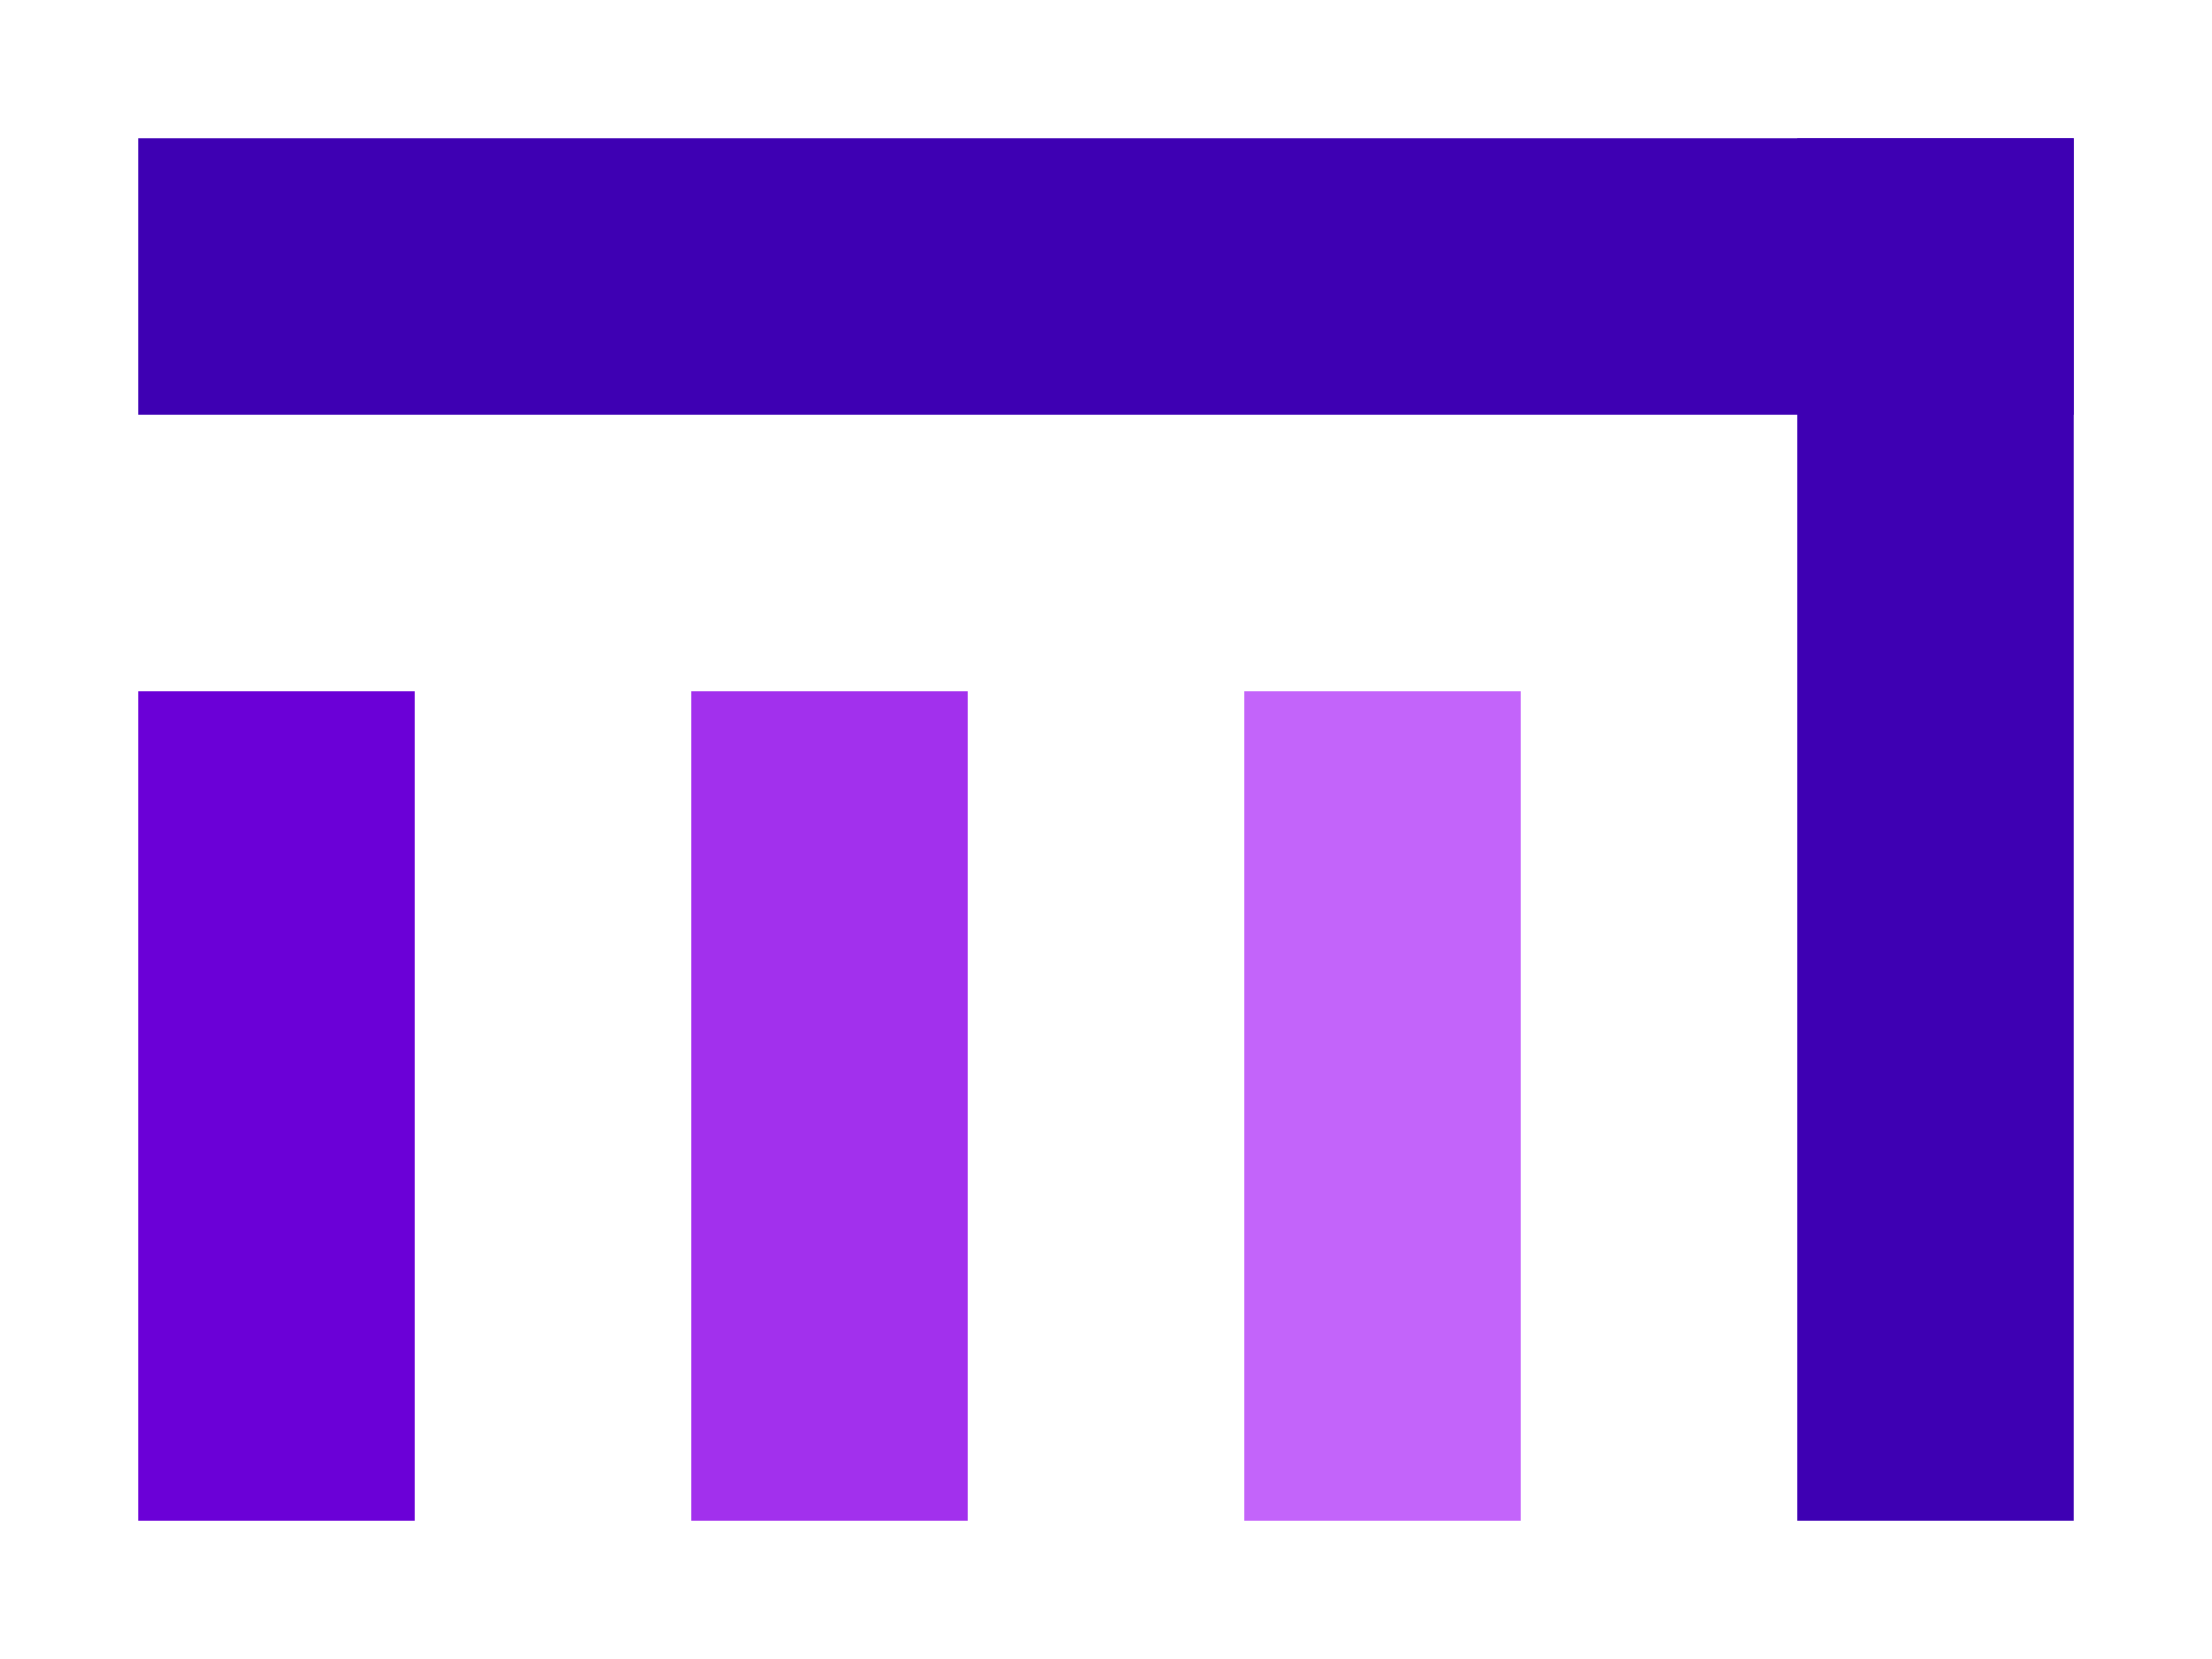 <svg id="excsWhiLM9g1" xmlns="http://www.w3.org/2000/svg" viewBox="0 0 400 300" shapeRendering="geometricPrecision" textRendering="geometricPrecision">
    <rect width="50" height="150" rx="0" ry="0" transform="translate(125 125)" fill="#a230ed" strokeWidth="0"/>
    <rect width="50" height="150" rx="0" ry="0" transform="translate(225 125)" fill="#c364fa" strokeWidth="0"/>
    <rect width="50" height="150" rx="0" ry="0" transform="translate(25 125)" fill="#6b00d7" strokeWidth="0"/>
    <rect width="350" height="50" rx="0" ry="0" transform="translate(25 25)" fill="#3e00b3" strokeWidth="0"/>
    <rect width="50" height="250" rx="0" ry="0" transform="translate(325 25)" fill="#3e00b3" strokeWidth="0"/>
</svg>
                                                    
